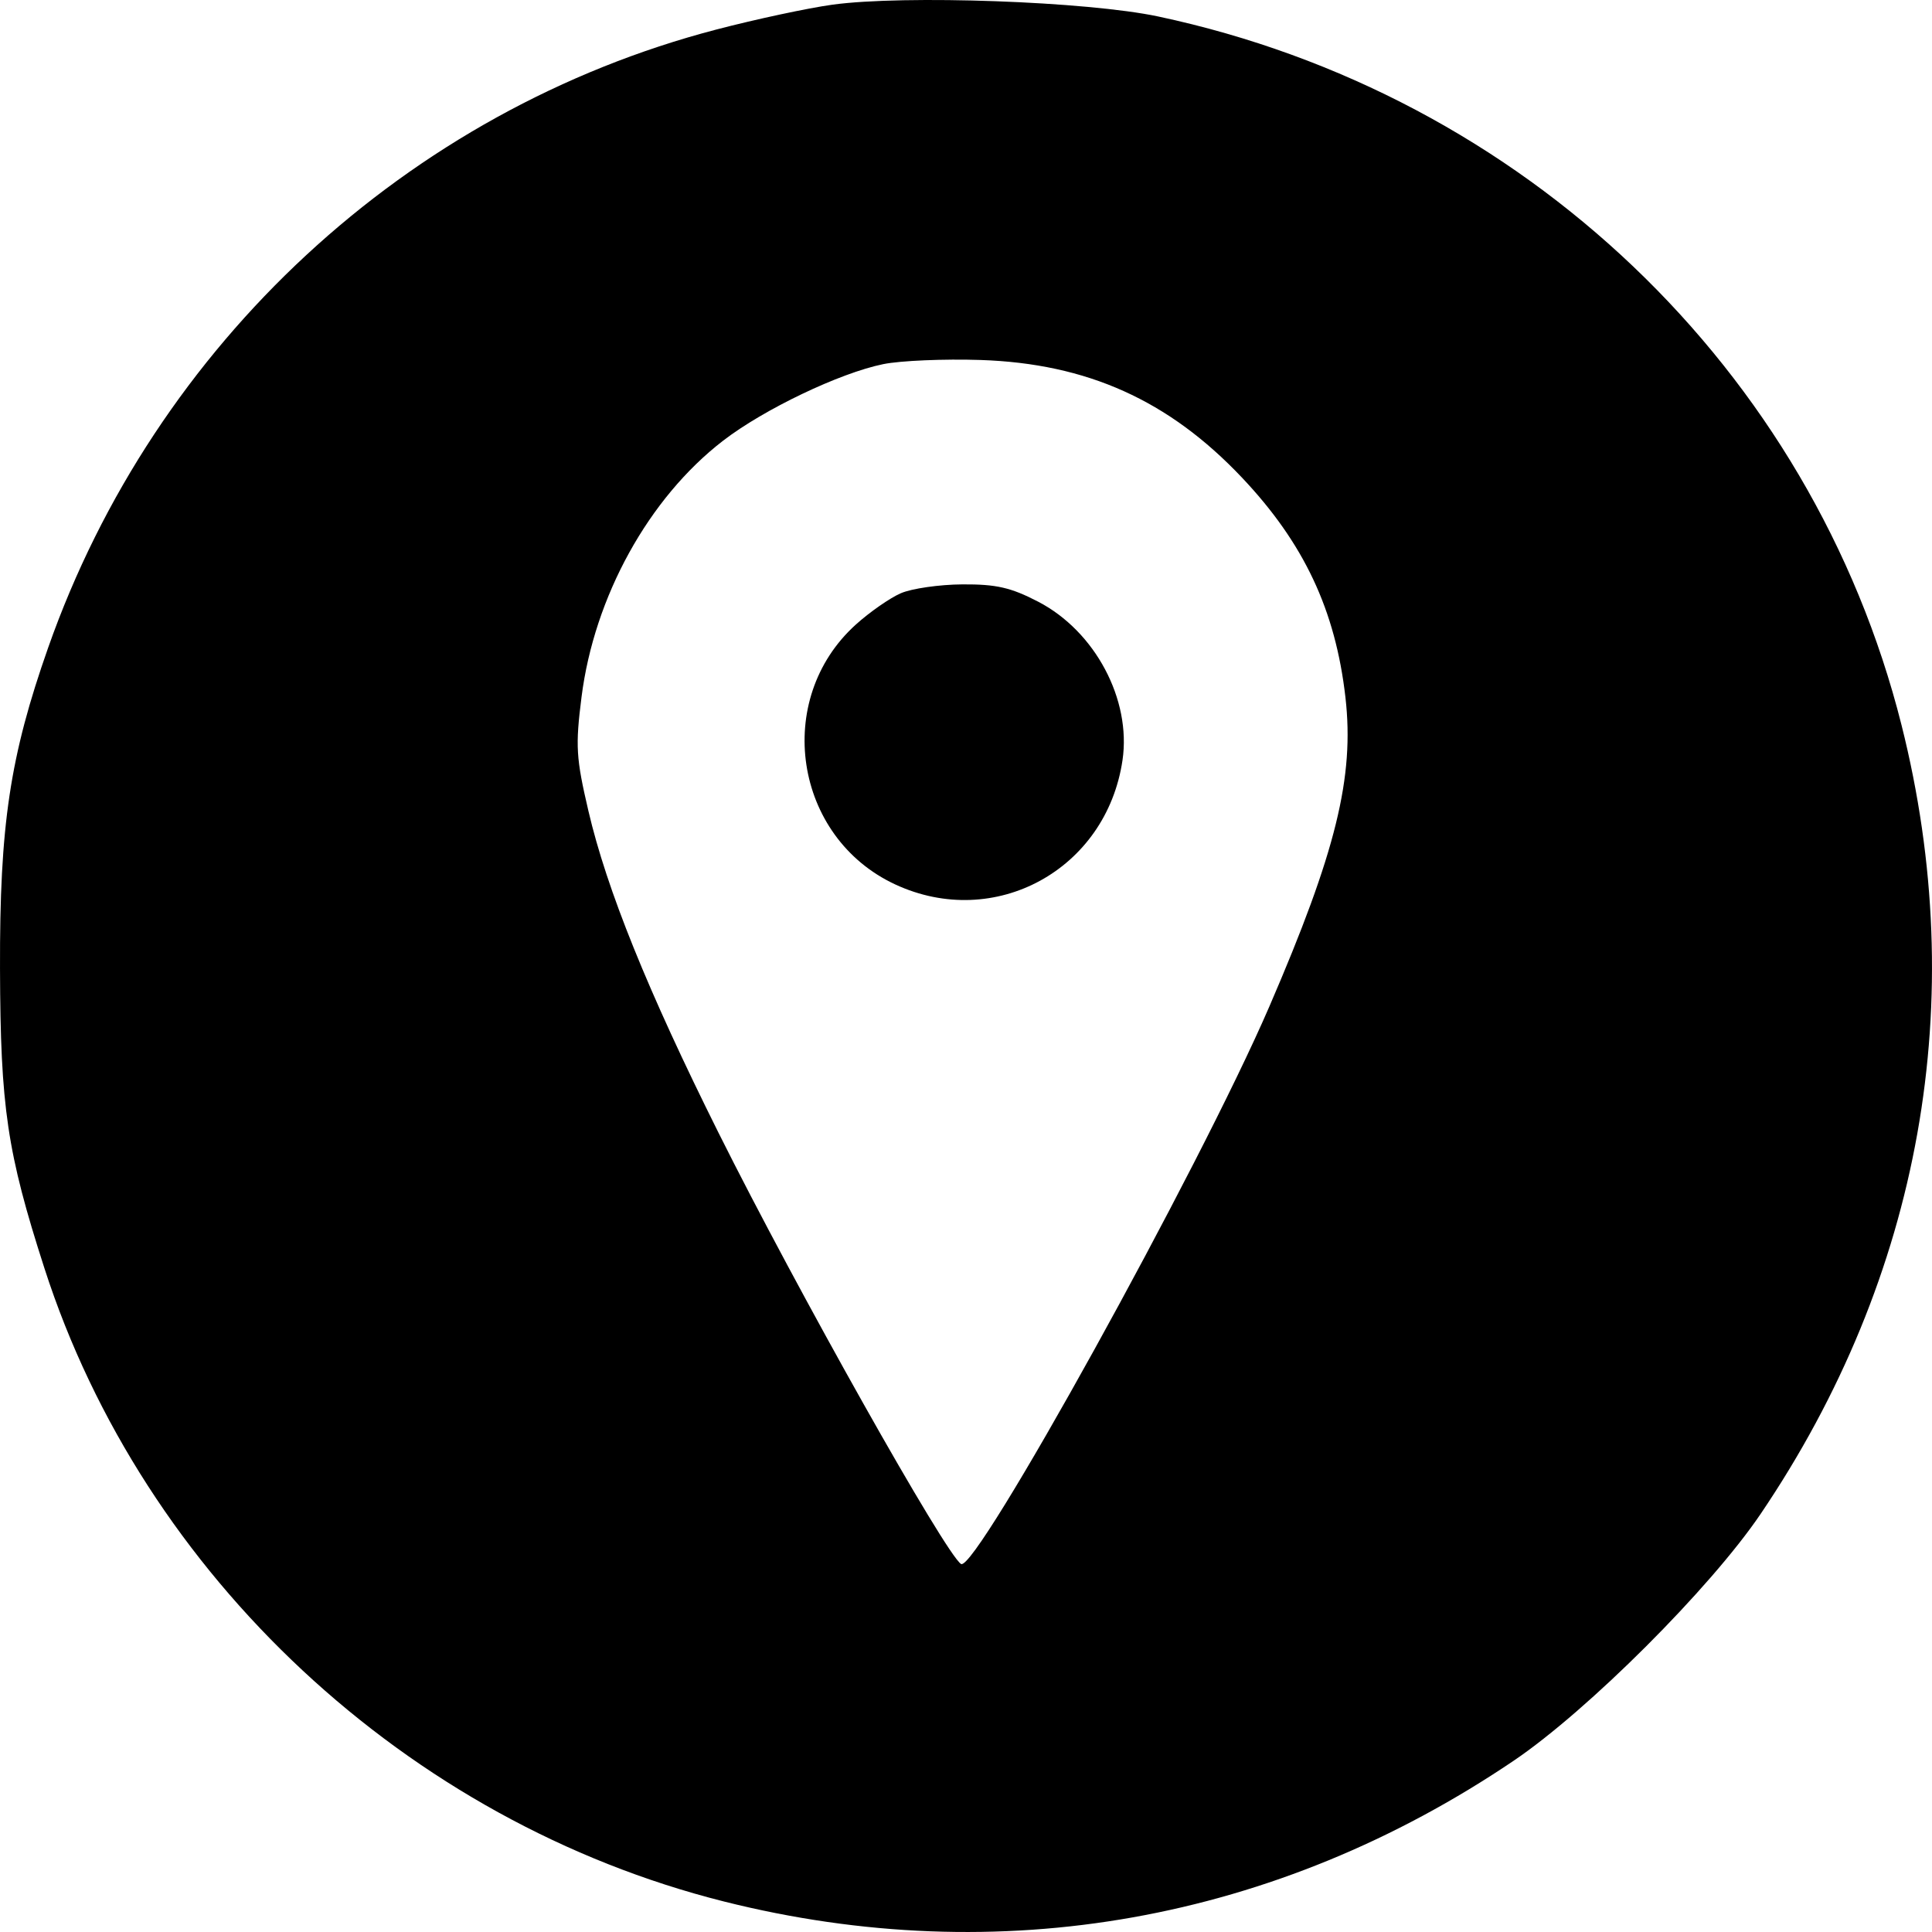 <svg width="318" height="318" viewBox="0 0 318 318" fill="none" xmlns="http://www.w3.org/2000/svg">
<path fill-rule="evenodd" clip-rule="evenodd" d="M136.997 0.773C133 1.323 124.41 3.163 117.908 4.86C67.066 18.139 25.521 56.574 7.923 106.614C1.626 124.521 -0.067 135.806 0.002 159.437C0.068 182.269 1.163 189.656 7.303 208.721C23.636 259.426 67.039 299.879 119.167 312.98C164.493 324.372 210.007 316.26 249.135 289.816C261.342 281.565 281.538 261.384 289.795 249.185C316.258 210.086 324.377 164.605 312.976 119.312C298.246 60.783 250.729 15.497 190.635 2.712C178.977 0.232 148.854 -0.857 136.997 0.773ZM145.375 59.936C138.204 61.4 125.722 67.368 119.011 72.542C106.769 81.978 97.802 98.223 95.715 114.746C94.696 122.815 94.813 124.748 96.85 133.477C99.871 146.416 106.608 163.085 118.247 186.413C131.156 212.287 155.669 255.871 158.187 257.426C160.598 258.915 197.407 192.354 208.933 165.662C219.911 140.239 222.948 127.904 221.456 114.797C219.818 100.42 214.618 89.381 204.398 78.585C192.368 65.877 178.927 59.834 161.398 59.252C155.401 59.053 148.191 59.361 145.375 59.936ZM148.268 97.647C146.473 98.428 143.141 100.748 140.865 102.803C127.223 115.119 130.657 137.806 147.338 145.568C163.722 153.192 182.104 143.15 184.76 125.124C186.231 115.145 180.249 103.9 170.884 99.038C166.385 96.702 163.988 96.154 158.424 96.187C154.634 96.21 150.065 96.866 148.268 97.647Z" fill="black"/>
</svg>
